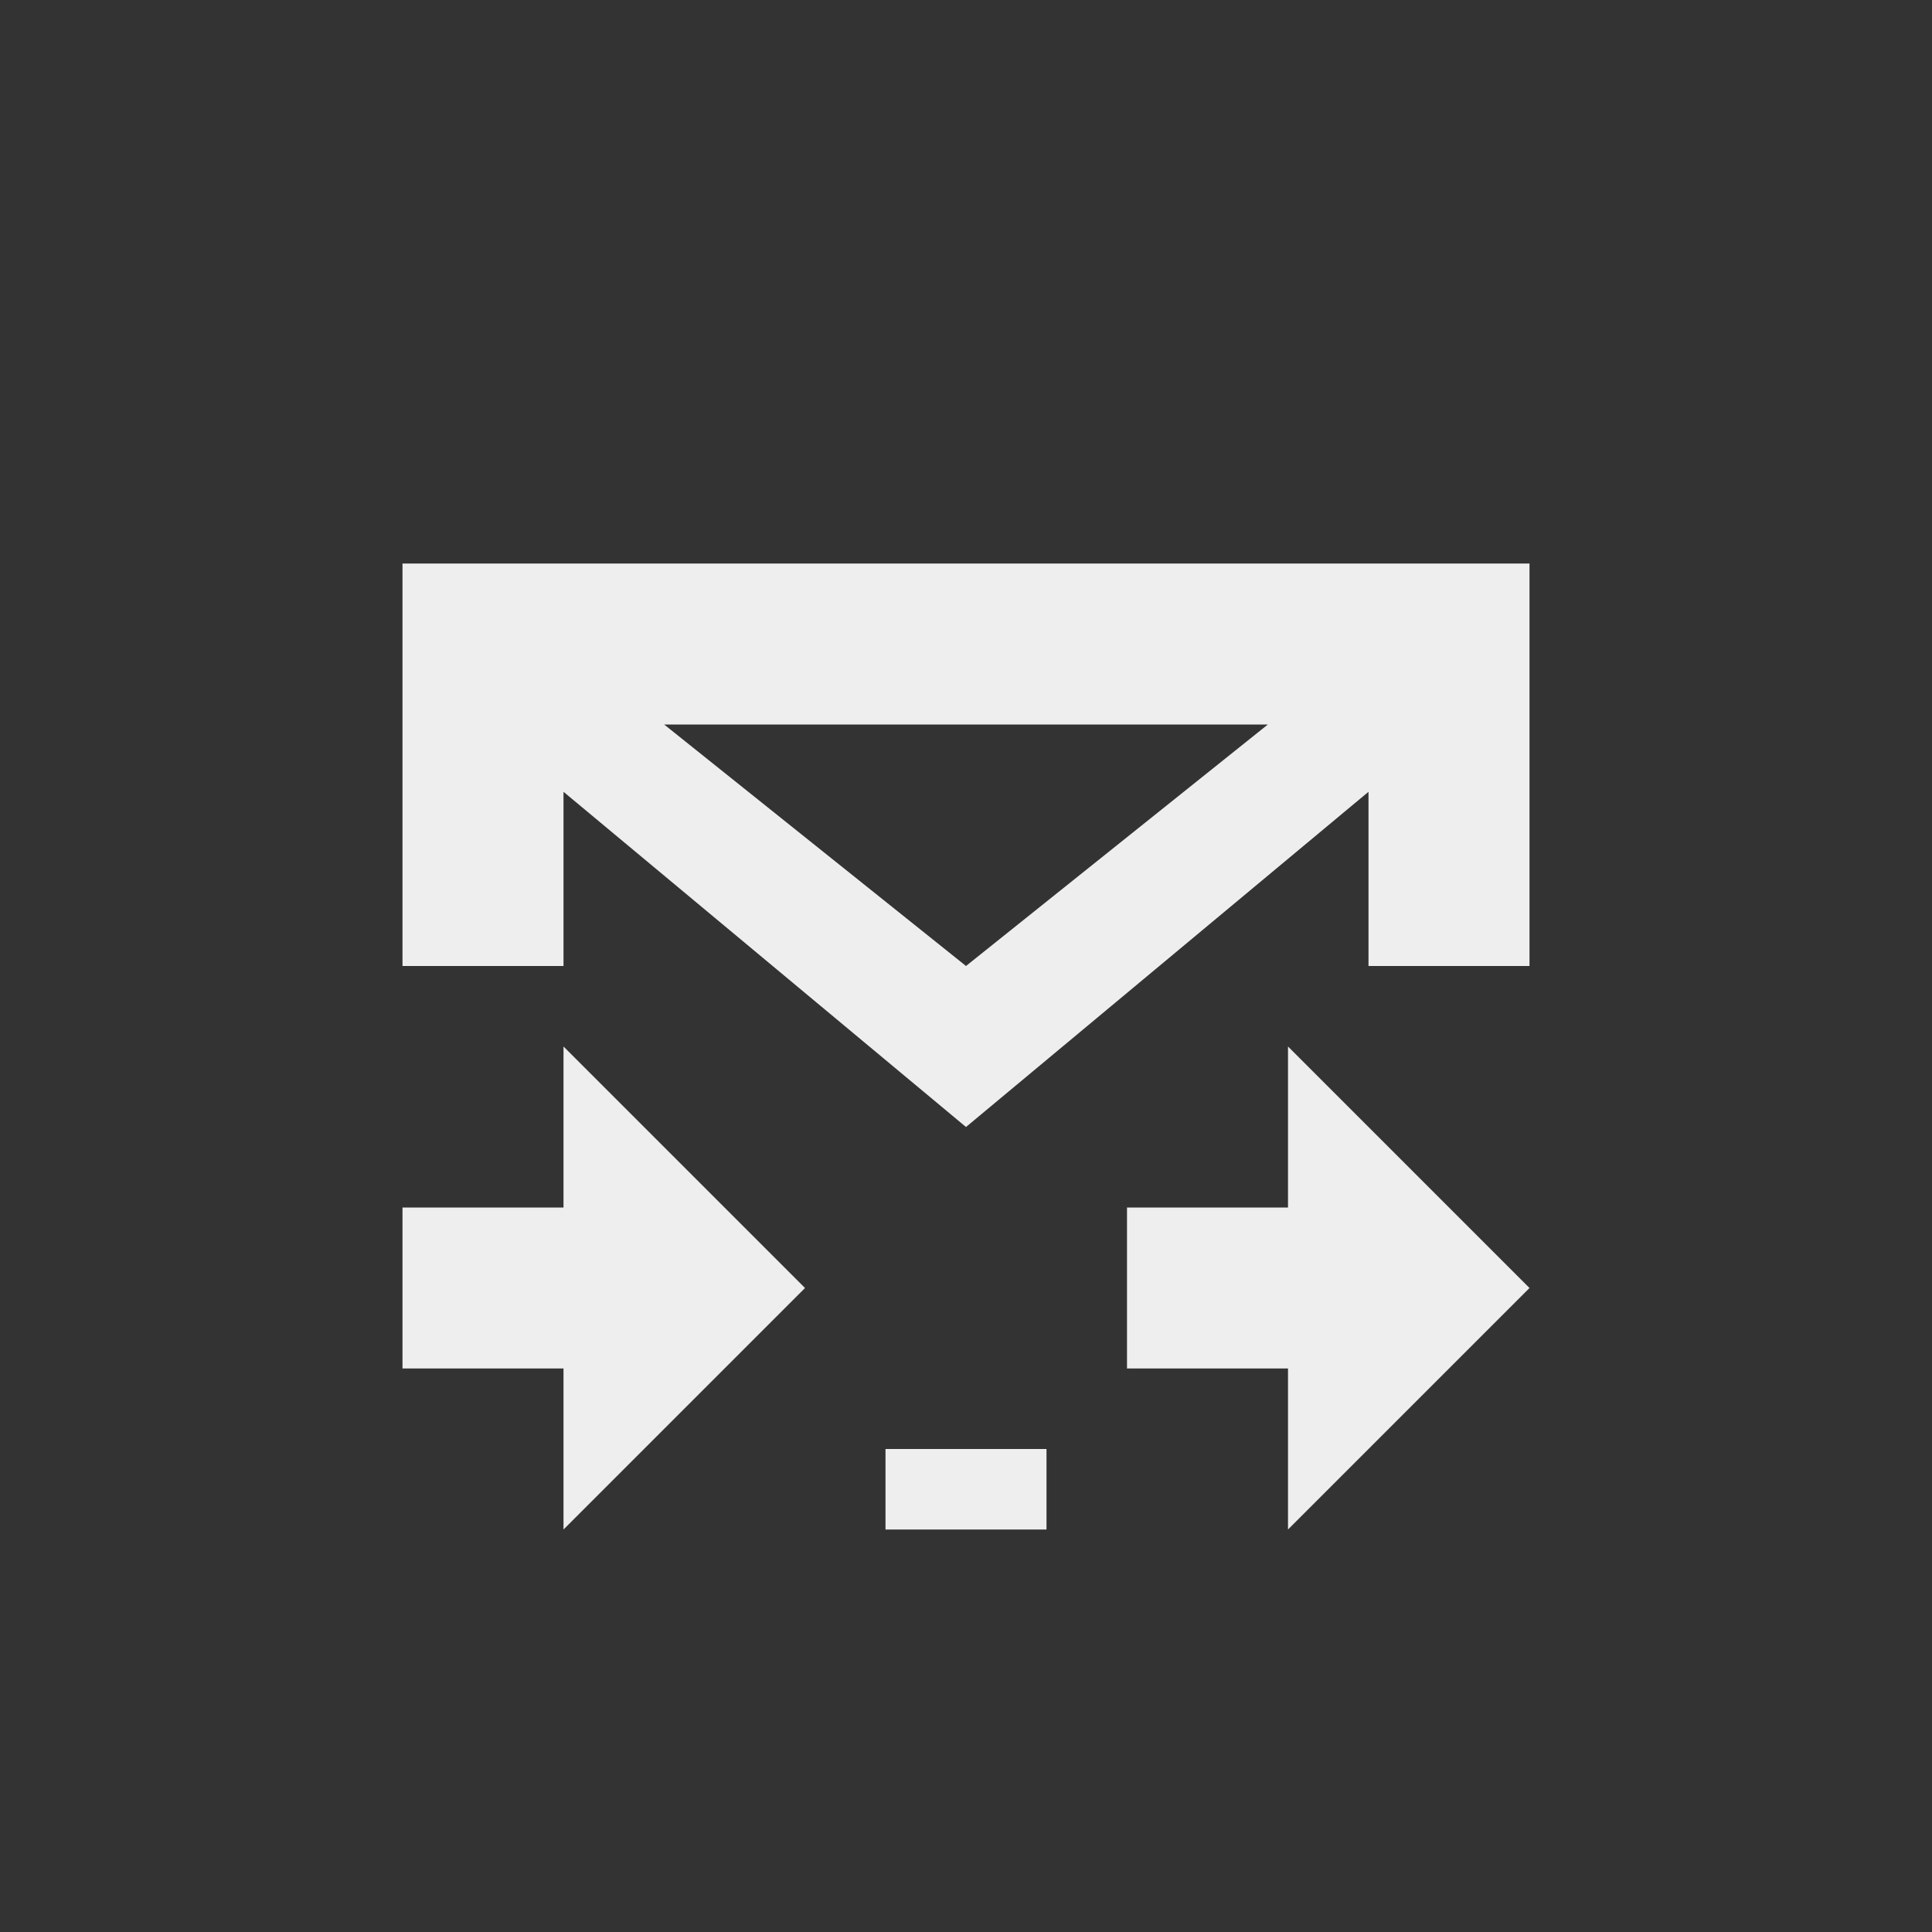 
<svg xmlns="http://www.w3.org/2000/svg" xmlns:xlink="http://www.w3.org/1999/xlink" width="24px" height="24px" viewBox="0 0 24 24" version="1.1">
<rect x="0" y="0" width="24" height="24" fill="#333333" stroke="none"/>
<g id="surface1">
<defs>
  <style id="current-color-scheme" type="text/css">
   .ColorScheme-Text { color:#eeeeee; } .ColorScheme-Highlight { color:#424242; }
  </style>
 </defs>
<path style="fill:currentColor" class="ColorScheme-Text" d="M 5 7 L 5 12 L 7 12 L 7 9.836 L 12 14 L 17 9.836 L 17 12 L 19 12 L 19 7 Z M 8.25 9 L 15.75 9 L 12 12 Z M 7 13 L 7 15 L 5 15 L 5 17 L 7 17 L 7 19 L 10 16 Z M 16 13 L 16 15 L 14 15 L 14 17 L 16 17 L 16 19 L 19 16 Z M 11 18 L 11 19 L 13 19 L 13 18 Z M 11 18 "/>
</g>
</svg>
